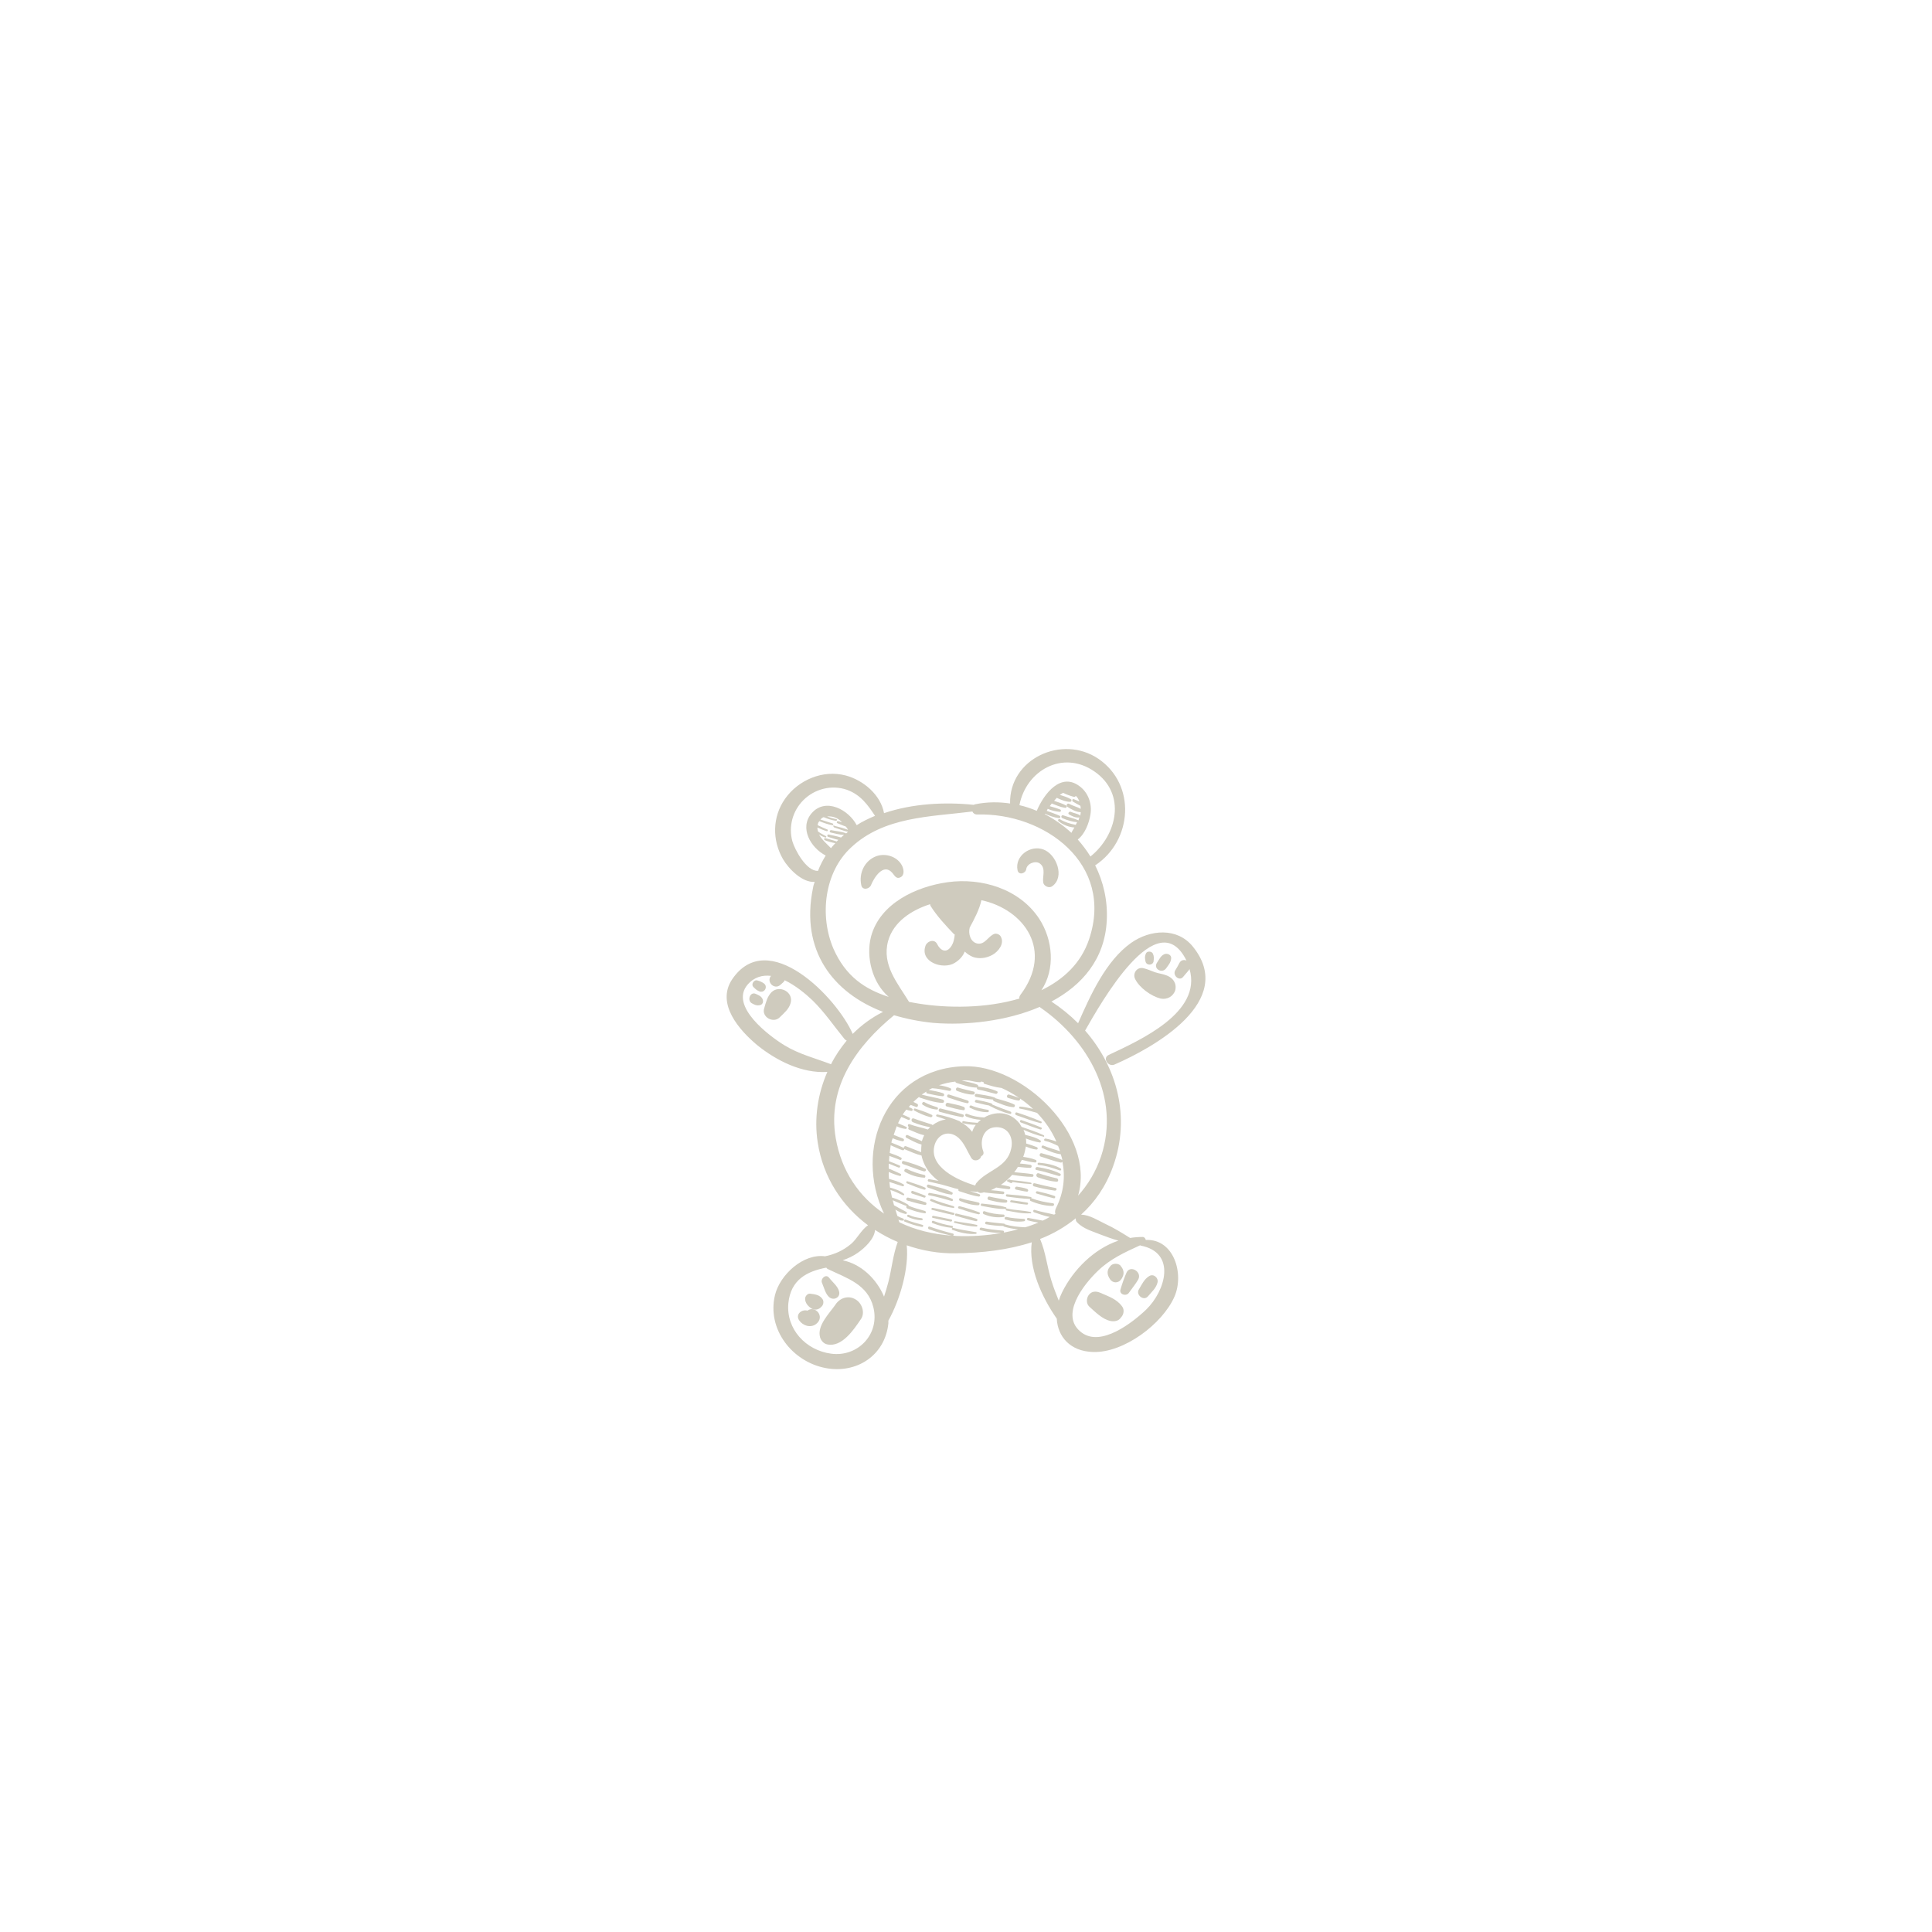 <?xml version="1.0" encoding="UTF-8" standalone="no" ?>
<!DOCTYPE svg PUBLIC "-//W3C//DTD SVG 1.1//EN" "http://www.w3.org/Graphics/SVG/1.1/DTD/svg11.dtd">
<svg xmlns="http://www.w3.org/2000/svg" xmlns:xlink="http://www.w3.org/1999/xlink" version="1.1" width="800" height="800" viewBox="0 0 800 800" xml:space="preserve">
<desc>Created with Fabric.js 3.6.6</desc>
<defs>
</defs>
<g transform="matrix(0.32 0 0 0.32 399.72 438.16)"  >
<g style=""   >
		<g transform="matrix(1.41 0 0 1.41 -243.15 -69.47)"  >
<path style="stroke: none; stroke-width: 1; stroke-dasharray: none; stroke-linecap: butt; stroke-dashoffset: 0; stroke-linejoin: miter; stroke-miterlimit: 4; fill: rgb(207,203,190); fill-rule: nonzero; opacity: 1;"  transform=" translate(-111.53, -235.08)" d="M 106.161 223.78 c -3.978 3.978 -5.202 9.486 -6.732 14.688 c -2.754 8.262 8.568 14.382 14.382 8.262 c 3.978 -3.978 8.262 -7.344 9.792 -12.852 C 126.663 223.78 113.505 216.742 106.161 223.78 z" stroke-linecap="round" />
</g>
		<g transform="matrix(1.41 0 0 1.41 -270.6 -76.04)"  >
<path style="stroke: none; stroke-width: 1; stroke-dasharray: none; stroke-linecap: butt; stroke-dashoffset: 0; stroke-linejoin: miter; stroke-miterlimit: 4; fill: rgb(207,203,190); fill-rule: nonzero; opacity: 1;"  transform=" translate(-92.03, -230.43)" d="M 97.899 230.206 c -1.224 -2.754 -3.672 -3.672 -6.426 -4.896 c -4.896 -2.142 -7.956 5.814 -3.672 8.568 c 2.754 1.53 4.59 2.448 7.65 1.836 C 98.205 235.102 98.817 232.348 97.899 230.206 z" stroke-linecap="round" />
</g>
		<g transform="matrix(1.41 0 0 1.41 -266.83 -93.33)"  >
<path style="stroke: none; stroke-width: 1; stroke-dasharray: none; stroke-linecap: butt; stroke-dashoffset: 0; stroke-linejoin: miter; stroke-miterlimit: 4; fill: rgb(207,203,190); fill-rule: nonzero; opacity: 1;"  transform=" translate(-94.71, -218.13)" d="M 98.817 215.518 c -1.836 -1.224 -3.366 -1.836 -5.508 -2.448 c -3.366 -1.224 -6.426 3.672 -3.672 6.12 c 1.53 1.53 2.754 2.754 4.896 3.672 C 99.429 225.31 103.407 218.578 98.817 215.518 z" stroke-linecap="round" />
</g>
		<g transform="matrix(1.41 0 0 1.41 245.4 -96.72)"  >
<path style="stroke: none; stroke-width: 1; stroke-dasharray: none; stroke-linecap: butt; stroke-dashoffset: 0; stroke-linejoin: miter; stroke-miterlimit: 4; fill: rgb(207,203,190); fill-rule: nonzero; opacity: 1;"  transform=" translate(-459.03, -215.69)" d="M 469.995 208.48 c -3.672 -1.53 -7.344 -1.836 -11.016 -3.06 c -3.366 -1.224 -6.732 -2.754 -10.404 -3.672 c -6.119 -1.53 -10.403 4.896 -7.649 10.098 c 3.978 7.956 14.688 15.606 23.256 17.748 c 5.813 1.224 11.628 -1.836 13.464 -7.65 C 479.175 215.518 475.503 210.622 469.995 208.48 z" stroke-linecap="round" />
</g>
		<g transform="matrix(1.41 0 0 1.41 256.56 -124.07)"  >
<path style="stroke: none; stroke-width: 1; stroke-dasharray: none; stroke-linecap: butt; stroke-dashoffset: 0; stroke-linejoin: miter; stroke-miterlimit: 4; fill: rgb(207,203,190); fill-rule: nonzero; opacity: 1;"  transform=" translate(-467.01, -196.25)" d="M 467.547 188.896 c -3.366 1.53 -4.59 4.896 -6.732 7.956 c -3.366 5.508 4.896 10.098 8.568 4.896 c 2.142 -3.06 4.284 -5.202 4.59 -9.18 C 474.279 189.202 469.995 187.672 467.547 188.896 z" stroke-linecap="round" />
</g>
		<g transform="matrix(1.41 0 0 1.41 238.19 -129.47)"  >
<path style="stroke: none; stroke-width: 1; stroke-dasharray: none; stroke-linecap: butt; stroke-dashoffset: 0; stroke-linejoin: miter; stroke-miterlimit: 4; fill: rgb(207,203,190); fill-rule: nonzero; opacity: 1;"  transform=" translate(-453.95, -192.41)" d="M 457.143 188.284 c -1.224 -2.448 -5.508 -2.448 -6.426 0 c -1.225 2.754 -0.918 4.284 -0.307 7.344 c 0.918 3.672 6.427 3.672 7.345 0 C 458.061 192.568 458.367 191.038 457.143 188.284 z" stroke-linecap="round" />
</g>
		<g transform="matrix(1.41 0 0 1.41 -160.57 340.16)"  >
<path style="stroke: none; stroke-width: 1; stroke-dasharray: none; stroke-linecap: butt; stroke-dashoffset: 0; stroke-linejoin: miter; stroke-miterlimit: 4; fill: rgb(207,203,190); fill-rule: nonzero; opacity: 1;"  transform=" translate(-170.25, -526.43)" d="M 183.273 506.523 c -6.732 -3.978 -14.382 -1.224 -18.36 4.896 c -5.508 7.956 -17.136 19.278 -14.076 29.988 c 0.918 3.06 3.366 5.813 6.426 6.426 c 13.464 3.06 24.48 -13.464 30.906 -22.95 C 192.453 519.07 189.393 509.89 183.273 506.523 z" stroke-linecap="round" />
</g>
		<g transform="matrix(1.41 0 0 1.41 -195.48 315.06)"  >
<path style="stroke: none; stroke-width: 1; stroke-dasharray: none; stroke-linecap: butt; stroke-dashoffset: 0; stroke-linejoin: miter; stroke-miterlimit: 4; fill: rgb(207,203,190); fill-rule: nonzero; opacity: 1;"  transform=" translate(-145.46, -508.62)" d="M 152.979 506.218 c -2.754 -3.978 -6.732 -4.284 -11.322 -4.896 c -2.448 -0.307 -4.59 2.447 -4.59 4.59 c 0 3.978 2.754 7.038 6.12 9.18 c 2.754 1.53 6.12 0.918 8.262 -1.224 c 0.306 -0.307 0.306 -0.307 0.612 -0.612 C 153.897 511.726 154.509 508.359 152.979 506.218 z" stroke-linecap="round" />
</g>
		<g transform="matrix(1.41 0 0 1.41 -174.47 296.71)"  >
<path style="stroke: none; stroke-width: 1; stroke-dasharray: none; stroke-linecap: butt; stroke-dashoffset: 0; stroke-linejoin: miter; stroke-miterlimit: 4; fill: rgb(207,203,190); fill-rule: nonzero; opacity: 1;"  transform=" translate(-160.4, -495.56)" d="M 168.279 499.18 c -1.224 -4.896 -6.12 -8.568 -9.18 -12.546 s -8.262 1.224 -6.426 4.896 c 1.836 4.283 3.06 9.792 6.426 12.852 C 163.383 508.054 169.809 504.688 168.279 499.18 z" stroke-linecap="round" />
</g>
		<g transform="matrix(1.41 0 0 1.41 -202.44 335.77)"  >
<path style="stroke: none; stroke-width: 1; stroke-dasharray: none; stroke-linecap: butt; stroke-dashoffset: 0; stroke-linejoin: miter; stroke-miterlimit: 4; fill: rgb(207,203,190); fill-rule: nonzero; opacity: 1;"  transform=" translate(-140.5, -523.35)" d="M 139.209 516.928 c -5.202 -1.53 -11.322 3.366 -7.65 8.874 c 3.366 4.896 10.404 7.344 15.606 3.366 C 155.733 522.436 146.247 511.726 139.209 516.928 z" stroke-linecap="round" />
</g>
		<g transform="matrix(1.41 0 0 1.41 181.07 321.28)"  >
<path style="stroke: none; stroke-width: 1; stroke-dasharray: none; stroke-linecap: butt; stroke-dashoffset: 0; stroke-linejoin: miter; stroke-miterlimit: 4; fill: rgb(207,203,190); fill-rule: nonzero; opacity: 1;"  transform=" translate(-413.28, -513.03)" d="M 428.685 512.95 c -4.896 -6.732 -12.546 -9.181 -20.196 -12.546 c -3.672 -1.53 -7.649 -1.53 -10.403 2.142 c -2.143 3.06 -2.448 7.956 0.611 10.71 c 5.509 4.896 11.935 11.628 19.584 13.158 c 3.672 0.611 7.345 0 9.486 -3.366 C 430.215 520.6 431.133 516.01 428.685 512.95 z" stroke-linecap="round" />
</g>
		<g transform="matrix(1.41 0 0 1.41 212.67 289.57)"  >
<path style="stroke: none; stroke-width: 1; stroke-dasharray: none; stroke-linecap: butt; stroke-dashoffset: 0; stroke-linejoin: miter; stroke-miterlimit: 4; fill: rgb(207,203,190); fill-rule: nonzero; opacity: 1;"  transform=" translate(-435.79, -490.47)" d="M 432.969 481.738 c -2.143 4.896 -3.979 10.098 -5.508 15.3 c -1.836 4.896 5.201 7.038 7.649 3.366 c 2.754 -3.979 6.12 -7.956 8.568 -12.24 C 447.351 481.126 436.335 474.7 432.969 481.738 z" stroke-linecap="round" />
</g>
		<g transform="matrix(1.41 0 0 1.41 194.45 278.07)"  >
<path style="stroke: none; stroke-width: 1; stroke-dasharray: none; stroke-linecap: butt; stroke-dashoffset: 0; stroke-linejoin: miter; stroke-miterlimit: 4; fill: rgb(207,203,190); fill-rule: nonzero; opacity: 1;"  transform=" translate(-422.83, -482.31)" d="M 428.073 476.536 c -0.306 -0.307 -0.611 -0.612 -0.611 -0.918 c -2.143 -2.448 -7.038 -2.448 -9.181 0 c -0.306 0.306 -0.611 0.611 -0.611 0.918 c -2.448 2.447 -2.754 6.12 -1.225 9.18 c 0.307 0.918 0.918 1.53 1.225 2.142 c 2.447 3.979 7.956 3.979 10.403 0 c 0.612 -0.611 0.918 -1.529 1.225 -2.142 C 430.827 482.656 430.215 479.29 428.073 476.536 z" stroke-linecap="round" />
</g>
		<g transform="matrix(1.41 0 0 1.41 236.24 295.75)"  >
<path style="stroke: none; stroke-width: 1; stroke-dasharray: none; stroke-linecap: butt; stroke-dashoffset: 0; stroke-linejoin: miter; stroke-miterlimit: 4; fill: rgb(207,203,190); fill-rule: nonzero; opacity: 1;"  transform=" translate(-452.56, -494.87)" d="M 453.777 485.104 c -4.59 2.754 -6.731 7.65 -9.485 12.24 c -3.061 4.896 4.283 11.016 8.262 6.426 c 3.366 -3.978 7.649 -7.649 8.874 -12.852 C 462.345 486.634 457.755 482.656 453.777 485.104 z" stroke-linecap="round" />
</g>
		<g transform="matrix(1.41 0 0 1.41 -107.67 -241.08)"  >
<path style="stroke: none; stroke-width: 1; stroke-dasharray: none; stroke-linecap: butt; stroke-dashoffset: 0; stroke-linejoin: miter; stroke-miterlimit: 4; fill: rgb(207,203,190); fill-rule: nonzero; opacity: 1;"  transform=" translate(-207.89, -112.99)" d="M 226.113 107.194 c -4.284 -8.262 -14.994 -11.628 -23.562 -8.568 c -10.71 3.978 -16.218 15.606 -13.77 26.622 c 0.918 4.896 7.344 3.672 8.874 0 c 2.754 -6.732 11.322 -20.808 19.584 -11.322 c 2.142 2.448 3.672 6.12 7.65 3.978 S 227.643 110.254 226.113 107.194 z" stroke-linecap="round" />
</g>
		<g transform="matrix(1.41 0 0 1.41 93.89 -246.39)"  >
<path style="stroke: none; stroke-width: 1; stroke-dasharray: none; stroke-linecap: butt; stroke-dashoffset: 0; stroke-linejoin: miter; stroke-miterlimit: 4; fill: rgb(207,203,190); fill-rule: nonzero; opacity: 1;"  transform=" translate(-351.26, -109.21)" d="M 356.469 92.506 c -11.935 -4.59 -26.622 5.814 -23.868 18.972 c 0.918 4.896 7.344 3.06 7.956 -0.918 c 0.612 -5.202 8.568 -8.262 12.546 -5.202 c 5.814 4.284 2.142 11.934 3.06 17.442 c 0.612 3.366 5.509 5.508 8.263 3.366 C 376.359 117.598 368.097 96.79 356.469 92.506 z" stroke-linecap="round" />
</g>
		<g transform="matrix(1.41 0 0 1.41 11.2 125.16)"  >
<path style="stroke: none; stroke-width: 1; stroke-dasharray: none; stroke-linecap: butt; stroke-dashoffset: 0; stroke-linejoin: miter; stroke-miterlimit: 4; fill: rgb(207,203,190); fill-rule: nonzero; opacity: 1;"  transform=" translate(-292.31, -373.45)" d="M 356.163 355.359 c -6.426 -3.06 -13.464 -5.201 -20.195 -7.649 c -0.612 -0.918 -1.225 -2.143 -1.836 -3.061 c -9.181 -11.628 -22.645 -11.321 -32.437 -5.508 c -5.508 -0.306 -10.71 -1.224 -15.912 -3.366 c -1.53 -0.611 -2.142 1.836 -0.611 2.448 c 4.284 1.836 8.874 2.754 13.464 3.061 c -1.225 0.918 -2.143 1.836 -3.061 2.754 c -4.283 -0.307 -8.567 -0.612 -12.852 -1.53 c -1.224 -0.306 -1.53 1.53 -0.612 1.836 c 3.978 0.918 7.956 1.53 11.934 1.53 c -1.53 1.836 -2.754 4.284 -3.366 6.426 c -3.06 -3.978 -6.732 -7.038 -11.016 -9.18 c 0 -0.307 -0.306 -0.612 -0.612 -0.612 c -6.426 -2.754 -13.464 -4.896 -20.196 -6.12 c -1.224 -0.306 -1.836 1.53 -0.612 1.836 c 2.754 0.918 5.508 1.836 8.262 2.754 c -4.59 0.612 -8.568 2.448 -12.24 5.202 c -0.306 -0.306 -0.306 -0.612 -0.612 -0.612 c -5.508 -1.836 -11.016 -3.365 -16.524 -5.508 c -2.142 -0.918 -3.06 2.448 -0.918 3.366 c 5.202 2.142 10.404 3.672 15.912 4.59 c -0.612 0.612 -1.53 1.53 -2.142 2.143 c -5.508 -1.836 -11.322 -2.754 -16.83 -4.896 c -1.53 -0.612 -2.142 1.836 -0.612 2.448 l 0 0 c -0.612 0.612 -0.918 1.836 0 2.448 c 4.59 1.836 9.18 4.283 14.076 5.201 c -0.918 1.836 -1.53 3.673 -2.142 5.509 c -3.978 -2.143 -8.874 -3.366 -12.852 -5.509 c -1.53 -0.918 -3.06 1.53 -1.224 2.448 c 4.284 2.143 8.874 4.896 13.77 6.12 c -0.306 2.448 -0.306 4.59 -0.306 7.038 c -4.59 -1.836 -9.486 -3.672 -14.076 -5.508 c -1.53 -0.612 -2.754 2.142 -1.224 2.754 c 5.202 2.142 10.404 4.59 15.606 5.813 c 1.224 5.814 3.978 11.629 7.956 16.219 c 2.448 2.754 4.896 5.201 7.65 7.038 c -3.06 -0.612 -5.814 -0.918 -8.568 -1.53 c -1.224 -0.307 -1.836 1.836 -0.612 2.142 c 3.978 0.918 7.956 1.836 11.934 2.754 c 2.448 0.612 5.202 1.53 7.65 2.143 c 2.754 0.918 5.202 1.529 7.956 2.142 c -0.306 0.612 -0.306 1.53 0.612 1.836 c 5.814 1.836 11.628 3.979 17.748 4.896 c 1.53 0.306 2.143 -1.836 0.612 -2.143 c -2.754 -1.224 -5.813 -1.836 -8.567 -2.754 c 1.836 0.307 3.978 0.307 5.813 0.612 c 0.612 0 0.918 0 1.224 -0.306 c 0.918 0.918 2.143 1.529 3.673 1.224 c 0.611 0 1.529 -0.306 2.447 -0.612 c 0.307 0.307 0.307 0.307 0.612 0.307 c 5.508 0.611 11.016 1.224 16.524 1.529 c 1.529 0 1.836 -2.142 0.306 -2.447 c -3.672 -0.612 -7.344 -0.918 -11.322 -1.225 c 1.53 -0.611 3.366 -1.529 4.896 -2.448 c 3.978 0.612 7.649 1.225 11.628 1.53 c 1.53 0 1.836 -2.142 0.306 -2.448 c -2.448 -0.611 -4.896 -1.224 -7.649 -1.529 c 3.672 -2.448 7.344 -5.814 10.403 -9.181 c 6.12 0.918 12.24 1.836 18.36 1.836 c 1.224 0 1.836 -2.142 0.306 -2.447 c -5.508 -0.918 -11.322 -1.225 -16.83 -1.836 c 1.225 -1.53 2.448 -3.061 3.366 -4.896 c 3.672 0.306 7.65 0.918 11.322 0.918 c 1.53 0 1.836 -2.448 0.306 -2.754 c -3.366 -0.612 -6.426 -0.918 -9.792 -1.224 c 0.612 -1.225 1.225 -2.143 1.836 -3.366 c 3.979 0.918 7.956 2.142 12.24 2.448 c 1.53 0 1.53 -2.143 0.306 -2.448 c -3.672 -1.53 -7.649 -2.143 -11.321 -2.754 c 1.224 -3.061 1.836 -6.12 2.447 -9.486 c 3.061 1.225 6.12 2.448 9.486 2.754 c 1.53 0.307 1.836 -1.529 0.612 -2.142 c -3.061 -1.224 -6.427 -2.448 -9.792 -3.366 c 0 -1.53 0 -3.06 -0.307 -4.59 c 4.284 1.53 8.568 3.06 12.853 3.672 c 0.918 0 1.224 -1.224 0.611 -1.836 c -3.978 -2.754 -9.18 -3.978 -14.075 -5.202 c -0.307 -1.53 -0.918 -3.06 -1.53 -4.59 c 5.813 2.448 11.628 4.896 17.748 6.12 C 356.469 357.502 357.387 355.972 356.163 355.359 z M 326.481 367.6 c -3.672 17.748 -22.032 19.584 -31.824 31.519 c -0.611 0.611 -0.918 1.529 -1.224 2.447 c -15.606 -4.59 -43.758 -17.136 -37.026 -37.943 c 3.672 -10.404 14.076 -12.853 22.032 -5.508 c 5.202 4.896 7.65 11.934 11.322 18.054 c 2.448 3.978 8.262 2.448 9.18 -1.53 c 1.53 -0.612 2.754 -2.142 1.836 -4.59 c -3.672 -9.792 0.307 -22.032 12.24 -22.032 C 324.339 348.016 328.624 358.42 326.481 367.6 z" stroke-linecap="round" />
</g>
		<g transform="matrix(1.41 0 0 1.41 -66.87 213.58)"  >
<path style="stroke: none; stroke-width: 1; stroke-dasharray: none; stroke-linecap: butt; stroke-dashoffset: 0; stroke-linejoin: miter; stroke-miterlimit: 4; fill: rgb(207,203,190); fill-rule: nonzero; opacity: 1;"  transform=" translate(-236.94, -436.45)" d="M 245.085 437.979 c -5.202 -1.529 -10.404 -2.754 -15.606 -4.896 c -1.224 -0.307 -1.836 1.53 -0.918 1.836 c 5.202 2.142 10.404 3.978 15.912 4.896 C 245.697 440.122 246.309 438.286 245.085 437.979 z" stroke-linecap="round" />
</g>
		<g transform="matrix(1.41 0 0 1.41 -65.27 206.17)"  >
<path style="stroke: none; stroke-width: 1; stroke-dasharray: none; stroke-linecap: butt; stroke-dashoffset: 0; stroke-linejoin: miter; stroke-miterlimit: 4; fill: rgb(207,203,190); fill-rule: nonzero; opacity: 1;"  transform=" translate(-238.08, -431.19)" d="M 244.167 431.859 c -4.284 -0.611 -7.956 -1.224 -11.628 -3.06 c -1.224 -0.612 -2.448 1.224 -0.918 1.836 c 3.978 1.836 8.262 3.061 12.852 3.061 C 245.697 433.695 245.391 431.859 244.167 431.859 z" stroke-linecap="round" />
</g>
		<g transform="matrix(1.41 0 0 1.41 -63.73 195.69)"  >
<path style="stroke: none; stroke-width: 1; stroke-dasharray: none; stroke-linecap: butt; stroke-dashoffset: 0; stroke-linejoin: miter; stroke-miterlimit: 4; fill: rgb(207,203,190); fill-rule: nonzero; opacity: 1;"  transform=" translate(-239.18, -423.72)" d="M 247.227 425.128 c -5.202 -1.53 -10.404 -2.754 -15.3 -4.896 c -1.836 -0.611 -2.448 2.143 -0.612 2.754 c 5.202 1.837 10.404 3.673 15.912 4.284 C 248.451 427.576 248.451 425.434 247.227 425.128 z" stroke-linecap="round" />
</g>
		<g transform="matrix(1.41 0 0 1.41 -63.32 185.19)"  >
<path style="stroke: none; stroke-width: 1; stroke-dasharray: none; stroke-linecap: butt; stroke-dashoffset: 0; stroke-linejoin: miter; stroke-miterlimit: 4; fill: rgb(207,203,190); fill-rule: nonzero; opacity: 1;"  transform=" translate(-239.47, -416.26)" d="M 247.839 417.172 c -5.202 -1.836 -10.71 -3.061 -15.912 -4.284 c -1.836 -0.306 -2.448 2.143 -0.612 2.754 c 5.202 1.53 10.71 3.061 15.912 3.979 C 248.757 419.926 249.369 417.784 247.839 417.172 z" stroke-linecap="round" />
</g>
		<g transform="matrix(1.41 0 0 1.41 -60.69 176.11)"  >
<path style="stroke: none; stroke-width: 1; stroke-dasharray: none; stroke-linecap: butt; stroke-dashoffset: 0; stroke-linejoin: miter; stroke-miterlimit: 4; fill: rgb(207,203,190); fill-rule: nonzero; opacity: 1;"  transform=" translate(-241.34, -409.8)" d="M 247.533 411.052 c -3.672 -1.53 -7.344 -2.754 -11.322 -4.284 c -1.53 -0.611 -2.142 1.836 -0.612 2.448 c 3.672 1.224 7.344 2.448 11.016 3.672 C 247.839 413.193 248.451 411.357 247.533 411.052 z" stroke-linecap="round" />
</g>
		<g transform="matrix(1.41 0 0 1.41 -63.87 164.75)"  >
<path style="stroke: none; stroke-width: 1; stroke-dasharray: none; stroke-linecap: butt; stroke-dashoffset: 0; stroke-linejoin: miter; stroke-miterlimit: 4; fill: rgb(207,203,190); fill-rule: nonzero; opacity: 1;"  transform=" translate(-239.07, -401.72)" d="M 247.533 403.708 c -5.202 -2.448 -10.71 -3.979 -16.218 -5.814 c -1.224 -0.306 -1.53 1.225 -0.612 1.836 c 5.202 2.143 10.404 4.284 15.912 5.814 C 247.839 405.85 248.451 404.32 247.533 403.708 z" stroke-linecap="round" />
</g>
		<g transform="matrix(1.41 0 0 1.41 -65.34 148.94)"  >
<path style="stroke: none; stroke-width: 1; stroke-dasharray: none; stroke-linecap: butt; stroke-dashoffset: 0; stroke-linejoin: miter; stroke-miterlimit: 4; fill: rgb(207,203,190); fill-rule: nonzero; opacity: 1;"  transform=" translate(-238.02, -390.47)" d="M 246.921 392.08 c -5.508 -1.225 -11.016 -3.061 -16.218 -5.508 c -1.836 -0.918 -3.366 1.836 -1.53 2.754 c 5.508 3.06 11.322 4.896 17.442 5.201 C 247.839 394.834 248.145 392.386 246.921 392.08 z" stroke-linecap="round" />
</g>
		<g transform="matrix(1.41 0 0 1.41 -66.45 139.78)"  >
<path style="stroke: none; stroke-width: 1; stroke-dasharray: none; stroke-linecap: butt; stroke-dashoffset: 0; stroke-linejoin: miter; stroke-miterlimit: 4; fill: rgb(207,203,190); fill-rule: nonzero; opacity: 1;"  transform=" translate(-237.23, -383.94)" d="M 247.533 386.266 c -6.12 -3.06 -12.852 -5.202 -19.584 -7.038 c -1.836 -0.611 -2.448 2.143 -0.918 2.754 c 6.426 2.143 12.852 4.896 19.278 6.732 C 248.145 389.02 249.063 386.878 247.533 386.266 z" stroke-linecap="round" />
</g>
		<g transform="matrix(1.41 0 0 1.41 -54.69 70.77)"  >
<path style="stroke: none; stroke-width: 1; stroke-dasharray: none; stroke-linecap: butt; stroke-dashoffset: 0; stroke-linejoin: miter; stroke-miterlimit: 4; fill: rgb(207,203,190); fill-rule: nonzero; opacity: 1;"  transform=" translate(-245.61, -334.86)" d="M 253.653 336.693 c -4.896 -2.447 -10.098 -3.978 -15.3 -5.813 c -1.224 -0.306 -1.836 1.224 -0.918 1.836 c 4.59 2.448 9.792 4.896 14.994 6.12 C 253.959 339.142 254.877 337.306 253.653 336.693 z" stroke-linecap="round" />
</g>
		<g transform="matrix(1.41 0 0 1.41 -45.64 61.61)"  >
<path style="stroke: none; stroke-width: 1; stroke-dasharray: none; stroke-linecap: butt; stroke-dashoffset: 0; stroke-linejoin: miter; stroke-miterlimit: 4; fill: rgb(207,203,190); fill-rule: nonzero; opacity: 1;"  transform=" translate(-252.04, -328.35)" d="M 258.549 329.656 c -3.978 -1.225 -7.956 -2.448 -11.628 -4.591 c -1.53 -0.918 -3.06 1.53 -1.53 2.448 c 3.978 2.448 8.262 3.979 12.852 4.284 C 259.467 332.104 259.773 330.268 258.549 329.656 z" stroke-linecap="round" />
</g>
		<g transform="matrix(1.41 0 0 1.41 -18.22 70.71)"  >
<path style="stroke: none; stroke-width: 1; stroke-dasharray: none; stroke-linecap: butt; stroke-dashoffset: 0; stroke-linejoin: miter; stroke-miterlimit: 4; fill: rgb(207,203,190); fill-rule: nonzero; opacity: 1;"  transform=" translate(-271.54, -334.82)" d="M 282.417 336.388 c -6.732 -2.142 -13.77 -3.672 -20.502 -5.508 c -1.836 -0.612 -2.754 2.448 -0.918 3.06 c 6.732 1.836 13.77 3.672 20.808 4.896 C 283.029 338.836 283.641 336.693 282.417 336.388 z" stroke-linecap="round" />
</g>
		<g transform="matrix(1.41 0 0 1.41 -13.08 62.56)"  >
<path style="stroke: none; stroke-width: 1; stroke-dasharray: none; stroke-linecap: butt; stroke-dashoffset: 0; stroke-linejoin: miter; stroke-miterlimit: 4; fill: rgb(207,203,190); fill-rule: nonzero; opacity: 1;"  transform=" translate(-275.21, -329.02)" d="M 283.029 329.35 c -4.59 -1.836 -9.486 -2.448 -14.382 -3.672 c -2.142 -0.612 -3.366 3.061 -0.918 3.366 c 4.896 1.224 9.792 2.754 14.994 3.366 C 284.253 332.716 284.559 329.962 283.029 329.35 z" stroke-linecap="round" />
</g>
		<g transform="matrix(1.41 0 0 1.41 -9.59 52.66)"  >
<path style="stroke: none; stroke-width: 1; stroke-dasharray: none; stroke-linecap: butt; stroke-dashoffset: 0; stroke-linejoin: miter; stroke-miterlimit: 4; fill: rgb(207,203,190); fill-rule: nonzero; opacity: 1;"  transform=" translate(-277.68, -321.98)" d="M 286.701 323.536 c -5.813 -1.836 -11.627 -3.672 -17.136 -5.509 c -1.836 -0.611 -2.448 2.143 -0.918 2.755 c 5.814 1.836 11.322 3.978 17.442 5.201 C 287.619 326.29 288.231 324.147 286.701 323.536 z" stroke-linecap="round" />
</g>
		<g transform="matrix(1.41 0 0 1.41 0.06 42.53)"  >
<path style="stroke: none; stroke-width: 1; stroke-dasharray: none; stroke-linecap: butt; stroke-dashoffset: 0; stroke-linejoin: miter; stroke-miterlimit: 4; fill: rgb(207,203,190); fill-rule: nonzero; opacity: 1;"  transform=" translate(-284.55, -314.77)" d="M 292.209 315.273 c -4.896 -1.224 -9.486 -2.142 -14.382 -3.672 c -1.836 -0.611 -2.754 2.448 -0.918 3.061 c 4.896 1.836 9.792 3.365 14.688 3.365 C 293.433 318.027 293.739 315.58 292.209 315.273 z" stroke-linecap="round" />
</g>
		<g transform="matrix(1.41 0 0 1.41 -29.68 215.04)"  >
<path style="stroke: none; stroke-width: 1; stroke-dasharray: none; stroke-linecap: butt; stroke-dashoffset: 0; stroke-linejoin: miter; stroke-miterlimit: 4; fill: rgb(207,203,190); fill-rule: nonzero; opacity: 1;"  transform=" translate(-263.39, -437.49)" d="M 272.319 438.897 c -5.814 -0.918 -11.628 -2.447 -17.136 -4.59 c -1.53 -0.612 -2.142 1.836 -0.612 2.143 c 5.508 2.142 11.322 3.672 17.442 4.283 C 273.237 441.04 273.543 439.204 272.319 438.897 z" stroke-linecap="round" />
</g>
		<g transform="matrix(1.41 0 0 1.41 -30.03 207.75)"  >
<path style="stroke: none; stroke-width: 1; stroke-dasharray: none; stroke-linecap: butt; stroke-dashoffset: 0; stroke-linejoin: miter; stroke-miterlimit: 4; fill: rgb(207,203,190); fill-rule: nonzero; opacity: 1;"  transform=" translate(-263.14, -432.3)" d="M 271.707 433.084 c -5.508 -1.225 -11.016 -2.448 -16.524 -3.366 c -1.224 -0.306 -1.836 1.53 -0.612 1.836 c 5.508 1.224 11.016 2.448 16.524 3.366 C 272.319 434.92 272.931 433.39 271.707 433.084 z" stroke-linecap="round" />
</g>
		<g transform="matrix(1.41 0 0 1.41 -28.95 198.29)"  >
<path style="stroke: none; stroke-width: 1; stroke-dasharray: none; stroke-linecap: butt; stroke-dashoffset: 0; stroke-linejoin: miter; stroke-miterlimit: 4; fill: rgb(207,203,190); fill-rule: nonzero; opacity: 1;"  transform=" translate(-263.9, -425.57)" d="M 273.849 426.964 c -6.426 -1.836 -12.852 -3.366 -19.278 -4.59 c -1.224 -0.307 -1.836 1.53 -0.612 1.836 c 6.426 1.53 12.852 3.366 19.278 4.59 C 274.461 428.8 275.073 427.27 273.849 426.964 z" stroke-linecap="round" />
</g>
		<g transform="matrix(1.41 0 0 1.41 -30 187.99)"  >
<path style="stroke: none; stroke-width: 1; stroke-dasharray: none; stroke-linecap: butt; stroke-dashoffset: 0; stroke-linejoin: miter; stroke-miterlimit: 4; fill: rgb(207,203,190); fill-rule: nonzero; opacity: 1;"  transform=" translate(-263.16, -418.25)" d="M 273.849 420.844 c -7.038 -2.142 -13.77 -3.978 -20.502 -6.732 c -0.918 -0.306 -1.836 1.53 -0.918 1.837 c 6.732 3.06 13.77 5.508 21.114 6.426 C 274.461 422.68 274.461 421.149 273.849 420.844 z" stroke-linecap="round" />
</g>
		<g transform="matrix(1.41 0 0 1.41 -32.06 179.67)"  >
<path style="stroke: none; stroke-width: 1; stroke-dasharray: none; stroke-linecap: butt; stroke-dashoffset: 0; stroke-linejoin: miter; stroke-miterlimit: 4; fill: rgb(207,203,190); fill-rule: nonzero; opacity: 1;"  transform=" translate(-261.69, -412.32)" d="M 272.625 414.111 c -6.426 -3.06 -13.77 -4.283 -20.808 -5.508 c -1.53 -0.306 -2.142 2.143 -0.612 2.143 c 7.038 1.224 13.77 3.365 20.502 5.202 C 272.931 416.56 273.543 414.724 272.625 414.111 z" stroke-linecap="round" />
</g>
		<g transform="matrix(1.41 0 0 1.41 -33 170.08)"  >
<path style="stroke: none; stroke-width: 1; stroke-dasharray: none; stroke-linecap: butt; stroke-dashoffset: 0; stroke-linejoin: miter; stroke-miterlimit: 4; fill: rgb(207,203,190); fill-rule: nonzero; opacity: 1;"  transform=" translate(-261.03, -405.5)" d="M 272.319 407.992 c -6.426 -3.672 -14.688 -4.896 -21.42 -7.038 c -1.836 -0.612 -2.448 2.142 -0.612 2.754 c 7.038 2.142 14.382 5.813 21.726 6.426 C 272.931 409.828 273.237 408.298 272.319 407.992 z" stroke-linecap="round" />
</g>
		<g transform="matrix(1.41 0 0 1.41 -1.4 223.54)"  >
<path style="stroke: none; stroke-width: 1; stroke-dasharray: none; stroke-linecap: butt; stroke-dashoffset: 0; stroke-linejoin: miter; stroke-miterlimit: 4; fill: rgb(207,203,190); fill-rule: nonzero; opacity: 1;"  transform=" translate(-283.5, -443.53)" d="M 294.351 444.712 c -7.038 -1.224 -14.076 -2.142 -21.114 -3.979 c -1.224 -0.306 -1.53 1.53 -0.612 1.837 c 6.732 2.447 14.076 4.283 21.42 3.672 C 294.963 446.242 295.269 445.018 294.351 444.712 z" stroke-linecap="round" />
</g>
		<g transform="matrix(1.41 0 0 1.41 0.43 214.41)"  >
<path style="stroke: none; stroke-width: 1; stroke-dasharray: none; stroke-linecap: butt; stroke-dashoffset: 0; stroke-linejoin: miter; stroke-miterlimit: 4; fill: rgb(207,203,190); fill-rule: nonzero; opacity: 1;"  transform=" translate(-284.81, -437.04)" d="M 294.963 437.979 c -6.427 -1.529 -13.464 -2.142 -19.89 -3.365 c -0.918 -0.307 -1.53 1.529 -0.306 1.529 c 6.426 1.53 13.464 3.366 20.196 3.366 C 295.575 439.51 295.881 437.979 294.963 437.979 z" stroke-linecap="round" />
</g>
		<g transform="matrix(1.41 0 0 1.41 1.16 206.03)"  >
<path style="stroke: none; stroke-width: 1; stroke-dasharray: none; stroke-linecap: butt; stroke-dashoffset: 0; stroke-linejoin: miter; stroke-miterlimit: 4; fill: rgb(207,203,190); fill-rule: nonzero; opacity: 1;"  transform=" translate(-285.32, -431.08)" d="M 294.963 432.472 c -6.12 -2.142 -12.546 -3.366 -18.667 -4.896 c -1.224 -0.307 -1.836 1.529 -0.612 2.142 c 6.12 1.53 12.546 3.672 18.666 4.896 C 295.575 434.614 296.187 433.084 294.963 432.472 z" stroke-linecap="round" />
</g>
		<g transform="matrix(1.41 0 0 1.41 4.72 196.81)"  >
<path style="stroke: none; stroke-width: 1; stroke-dasharray: none; stroke-linecap: butt; stroke-dashoffset: 0; stroke-linejoin: miter; stroke-miterlimit: 4; fill: rgb(207,203,190); fill-rule: nonzero; opacity: 1;"  transform=" translate(-287.86, -424.52)" d="M 297.105 426.352 c -5.813 -2.142 -11.628 -3.978 -17.748 -5.508 c -1.53 -0.306 -2.142 1.836 -0.612 2.142 c 5.814 1.837 11.628 3.979 17.748 5.202 C 298.023 428.494 298.329 426.658 297.105 426.352 z" stroke-linecap="round" />
</g>
		<g transform="matrix(1.41 0 0 1.41 5.16 185.76)"  >
<path style="stroke: none; stroke-width: 1; stroke-dasharray: none; stroke-linecap: butt; stroke-dashoffset: 0; stroke-linejoin: miter; stroke-miterlimit: 4; fill: rgb(207,203,190); fill-rule: nonzero; opacity: 1;"  transform=" translate(-288.18, -416.66)" d="M 296.799 417.478 c -5.508 -1.529 -11.017 -2.142 -16.524 -3.978 c -1.53 -0.612 -2.142 1.836 -0.612 2.448 c 5.203 2.142 11.016 3.978 16.83 3.978 C 297.717 419.62 298.023 417.784 296.799 417.478 z" stroke-linecap="round" />
</g>
		<g transform="matrix(1.41 0 0 1.41 0.92 1.2)"  >
<path style="stroke: none; stroke-width: 1; stroke-dasharray: none; stroke-linecap: butt; stroke-dashoffset: 0; stroke-linejoin: miter; stroke-miterlimit: 4; fill: rgb(207,203,190); fill-rule: nonzero; opacity: 1;"  transform=" translate(-284.53, -284.53)" d="M 415.527 280.696 c -6.12 2.754 -0.611 11.322 5.202 8.875 c 35.802 -15.606 112.608 -58.141 71.91 -108.325 c -14.382 -17.748 -39.168 -15.606 -56.61 -3.366 c -23.256 16.524 -37.332 48.042 -48.653 73.746 c -7.345 -7.344 -15.606 -14.076 -24.48 -19.89 c 28.152 -14.994 48.96 -38.862 50.796 -74.358 c 0.918 -18.36 -3.06 -35.496 -10.71 -50.796 h 0.307 c 33.966 -22.644 37.638 -73.746 2.754 -97.614 c -33.354 -22.644 -82.009 0 -81.091 41.004 c -10.098 -1.53 -20.808 -1.53 -31.518 0.612 c -0.612 0 -1.224 0.306 -1.836 0.612 c -26.316 -2.754 -56.304 -1.224 -82.314 7.65 c -3.06 -16.83 -18.972 -30.294 -35.19 -34.578 c -20.808 -5.508 -43.452 3.979 -55.692 21.42 c -11.628 16.524 -11.934 37.944 -1.836 55.386 c 5.202 8.874 17.748 21.726 29.07 20.808 c -0.612 1.836 -1.224 3.366 -1.53 5.508 c -11.934 57.834 18.666 96.39 64.26 113.832 c -10.404 5.202 -19.584 11.934 -27.846 20.196 c -14.076 -32.742 -77.724 -99.144 -110.772 -49.878 c -14.688 22.338 6.732 46.512 23.256 60.282 c 17.442 14.076 41.004 26.01 64.26 24.48 c -8.874 20.196 -12.24 42.84 -8.874 64.566 c 4.896 32.13 22.338 58.445 46.206 76.193 c -6.12 3.979 -10.098 12.546 -15.606 17.137 c -7.344 6.119 -14.994 9.485 -23.868 11.321 c -19.89 -2.754 -41.31 16.83 -45.9 35.496 c -7.65 31.519 15.912 61.2 46.206 67.015 c 28.458 5.508 54.774 -11.322 57.834 -41.005 c 0 -0.918 0 -1.529 0 -2.447 c 11.016 -19.891 18.972 -48.349 16.83 -69.156 c 14.076 4.896 29.376 7.65 44.982 7.344 c 24.173 -0.306 48.042 -3.06 69.768 -10.098 c -3.061 22.95 8.874 49.878 22.95 70.074 c 0.918 16.523 12.239 29.987 33.354 30.6 c 28.152 0.918 63.648 -25.704 74.664 -50.796 c 9.18 -21.114 -0.612 -53.244 -26.316 -52.021 c -0.306 -1.224 -1.224 -2.754 -2.754 -2.754 c -3.978 0 -7.956 0.307 -11.628 0.918 c -7.344 -4.59 -14.688 -9.18 -22.644 -12.852 c -7.038 -3.366 -14.382 -8.262 -22.338 -8.568 c 12.546 -11.321 22.644 -25.704 29.376 -44.37 c 16.218 -44.981 3.672 -90.882 -25.704 -124.542 c 14.382 -25.092 66.401 -118.116 93.023 -64.26 c -2.142 -0.918 -4.896 -0.612 -6.426 2.142 c -1.224 2.448 -2.448 4.59 -3.978 7.038 c -2.448 4.59 3.978 10.098 7.344 5.814 l 5.202 -6.12 c 0.306 -0.306 0.611 -0.918 0.611 -1.224 C 501.513 241.834 443.985 267.232 415.527 280.696 z M 402.369 20.596 c 29.683 20.502 20.809 58.446 -3.672 78.03 c -3.366 -5.508 -7.344 -10.71 -11.628 -15.606 c 6.732 -5.202 10.404 -15.3 11.628 -22.95 c 1.53 -9.18 -1.529 -18.972 -8.874 -25.092 c -18.054 -14.994 -33.966 6.426 -40.392 21.726 c -5.202 -2.142 -10.404 -3.979 -15.912 -5.202 C 339.639 19.678 373.299 0.4 402.369 20.596 z M 372.993 63.436 c 4.284 1.836 8.874 3.366 13.465 3.672 c -0.307 0.918 -0.919 1.53 -1.225 2.448 c -5.202 -0.918 -10.098 -2.448 -14.688 -5.202 c -0.918 -0.612 -2.143 0.918 -1.225 1.836 c 4.284 3.366 9.486 5.508 14.688 5.814 c -0.918 1.53 -2.143 3.366 -2.754 4.896 c -7.345 -6.732 -15.606 -12.546 -24.48 -17.136 c 0 0 0 -0.306 0.306 -0.306 c 4.284 1.836 8.263 3.366 12.853 3.978 c 1.224 0 1.53 -1.836 0.612 -2.142 c -3.979 -1.836 -7.956 -3.06 -11.935 -4.59 c 0.307 -0.612 0.612 -1.224 0.918 -1.836 c 3.366 1.53 7.038 2.448 11.017 2.754 c 1.224 0 1.529 -1.836 0.306 -2.142 c -3.06 -1.224 -6.426 -2.142 -9.486 -3.06 c 0.612 -0.918 1.225 -1.53 1.836 -2.448 c 3.979 1.53 7.956 3.366 12.24 3.978 c 1.224 0.306 2.143 -1.53 0.918 -2.142 c -3.366 -1.836 -7.344 -3.06 -11.016 -4.284 c 0.918 -0.918 1.53 -1.836 2.448 -2.754 c 3.978 1.836 8.262 3.672 12.239 3.672 c 1.225 0 1.836 -1.836 0.612 -2.448 c -3.06 -1.836 -6.426 -2.754 -10.098 -3.978 c 0.918 -0.612 2.142 -1.224 3.06 -1.836 c 3.061 1.53 6.426 2.754 9.792 3.672 c 0.918 0.306 1.53 -0.306 1.836 -0.918 c 0.612 0.612 1.225 1.224 1.836 2.142 c 0.612 0.918 0.918 1.836 1.53 3.06 c -1.836 -0.612 -3.366 -1.53 -5.202 -2.142 c -1.224 -0.612 -1.836 1.53 -0.918 2.142 c 2.143 1.224 4.59 2.754 7.038 3.978 c 0 0.918 0.306 1.836 0.306 2.754 c -3.365 -1.836 -7.344 -2.754 -10.71 -4.59 c -1.836 -0.918 -3.06 1.53 -1.529 2.754 c 3.365 2.142 7.956 4.896 12.239 4.896 c 0 1.224 -0.306 2.142 -0.611 3.366 c 0 -0.306 -0.307 -0.306 -0.307 -0.612 c -2.447 -1.53 -5.508 -1.836 -8.262 -3.06 c -1.53 -0.612 -3.06 1.53 -1.53 2.448 c 2.754 1.53 5.814 3.06 8.874 2.754 c 0.307 0 0.307 0 0.612 -0.306 c -0.306 1.224 -0.612 2.142 -0.918 3.06 l -0.306 -0.306 c -4.284 -1.836 -8.874 -2.754 -13.158 -4.284 C 372.075 59.764 371.157 62.824 372.993 63.436 z M 148.695 111.784 c -10.71 0.612 -21.42 -19.584 -23.562 -27.234 c -3.672 -13.464 0.306 -27.846 10.098 -37.638 c 10.404 -10.404 26.01 -14.382 40.086 -9.486 c 12.546 4.59 18.972 13.77 25.704 23.868 c -5.814 2.448 -11.628 5.202 -16.83 8.568 c -7.344 -14.076 -28.458 -25.704 -41.31 -11.016 c -11.628 13.464 -0.918 31.824 12.852 38.862 C 152.979 102.298 150.531 106.888 148.695 111.784 z M 163.689 72.004 c 3.978 1.224 8.262 3.06 12.546 3.978 c -0.612 0.612 -1.224 0.918 -1.836 1.53 c 0 0 0 -0.306 -0.306 -0.306 c -3.978 -1.53 -8.874 -1.836 -13.158 -2.754 c -1.53 -0.306 -2.142 1.836 -0.612 2.142 c 3.978 0.918 8.262 2.142 12.24 2.142 c -0.918 0.918 -1.836 1.53 -2.754 2.448 c -3.672 -1.224 -7.65 -1.836 -11.322 -2.754 c -1.224 -0.306 -1.836 1.53 -0.612 2.142 c 3.06 0.918 6.426 2.142 9.486 2.754 c -0.612 0.612 -0.918 0.918 -1.53 1.53 c -3.366 -1.224 -7.038 -2.142 -10.404 -3.06 c -1.224 -0.306 -1.53 1.224 -0.612 1.836 c 3.06 1.224 6.426 2.142 9.792 2.754 c -1.224 1.53 -2.754 2.754 -3.978 4.59 c -3.672 -3.672 -8.568 -7.956 -11.016 -12.546 c 1.836 1.224 3.672 2.142 5.814 2.754 c 0.612 0.306 1.224 -0.918 0.612 -1.224 c -2.448 -1.224 -5.202 -2.754 -7.344 -4.284 c -0.306 -1.224 -0.612 -2.448 -0.612 -3.672 c 2.754 1.224 5.508 2.448 8.568 3.366 c 0.918 0.306 1.53 -1.224 0.612 -1.53 c -3.06 -1.224 -5.814 -2.448 -8.874 -3.978 c 0 -0.918 0.306 -1.53 0.612 -2.448 c 0.306 -0.612 0.612 -0.612 0.918 -1.224 c 3.978 1.53 7.956 3.06 11.934 3.672 c 0.918 0.306 1.224 -1.224 0.306 -1.53 c -3.672 -1.224 -7.65 -2.448 -11.322 -3.672 c 0.918 -0.918 1.836 -1.836 3.06 -2.142 c 3.672 1.53 7.344 2.754 11.322 3.366 c 0.918 0 1.224 -1.53 0.306 -1.53 c -3.06 -0.612 -5.814 -1.53 -8.568 -2.448 c 2.448 -0.306 4.896 0 7.344 0.918 c 2.448 0.918 4.59 2.448 6.426 4.284 c -1.224 -0.306 -2.448 -0.612 -3.672 -0.918 s -1.53 1.53 -0.612 1.836 c 2.448 0.918 4.896 2.142 7.65 3.06 c 0.918 0.918 1.53 1.836 2.142 3.06 c -3.978 -1.53 -8.568 -2.754 -12.546 -3.672 C 162.771 68.944 162.159 71.392 163.689 72.004 z M 162.771 183.082 c -12.852 -30.294 -8.262 -70.074 16.218 -92.718 c 30.294 -28.458 72.522 -28.152 111.384 -33.048 c 0.611 1.53 2.142 2.754 4.283 2.754 c 61.812 -1.836 126.072 45.288 102.816 114.444 c -7.344 22.032 -23.562 37.026 -43.758 46.818 c 12.852 -19.278 10.71 -46.206 -2.143 -65.79 c -18.054 -27.234 -52.632 -37.638 -83.844 -33.354 c -28.764 3.978 -62.118 19.278 -70.38 49.878 c -4.896 18.972 1.224 42.534 16.218 55.386 C 191.841 220.414 174.093 208.786 162.771 183.082 z M 274.155 196.24 c 4.59 -2.754 7.65 -6.426 9.18 -10.404 c 2.142 2.142 4.59 3.672 7.344 4.896 c 5.813 2.142 12.546 1.224 18.054 -1.836 s 11.322 -10.404 7.65 -16.83 c -0.918 -1.836 -3.672 -3.06 -5.814 -2.448 c -5.813 2.142 -8.567 10.098 -15.605 8.874 c -6.427 -1.224 -8.568 -9.18 -7.038 -14.688 c 4.284 -7.956 8.874 -16.524 10.71 -25.092 l 0 0 c 39.474 8.568 66.401 46.206 35.802 86.904 c -0.918 1.224 -1.224 2.448 -0.918 3.366 c -30.906 9.18 -66.096 8.874 -92.718 4.59 c -3.06 -0.612 -5.814 -0.918 -8.568 -1.53 c -10.404 -17.136 -25.092 -33.66 -19.278 -55.692 c 4.896 -17.748 21.42 -28.458 38.556 -33.966 c 0 0.612 0.306 1.224 0.612 1.836 c 5.814 9.18 13.77 17.748 21.114 25.398 c 0.306 0.306 0.612 0.306 0.918 0.612 c -0.306 3.978 -1.224 7.956 -3.366 11.016 c -4.59 6.732 -10.098 3.366 -12.852 -2.448 c -2.448 -4.59 -8.568 -2.754 -10.404 1.224 C 241.413 195.322 263.445 202.972 274.155 196.24 z M 117.789 271.822 c -13.464 -8.262 -50.796 -35.802 -33.66 -55.692 c 6.12 -7.038 13.77 -8.874 21.42 -7.956 c -4.59 5.508 3.06 13.158 8.568 8.262 c 0.918 -0.612 1.53 -1.53 2.448 -2.142 c 0.612 -0.612 1.224 -1.224 1.53 -2.142 c 10.098 4.896 19.278 12.546 25.398 18.36 c 11.322 11.016 19.89 23.868 29.682 35.802 c 0.612 0.612 1.224 0.918 1.836 1.224 c -5.508 6.732 -10.404 13.77 -14.382 21.726 C 146.247 283.756 131.253 280.084 117.789 271.822 z M 160.629 554.872 c -22.95 -3.061 -41.31 -22.338 -39.168 -46.206 c 2.142 -21.727 17.136 -29.376 34.884 -32.742 c 0.306 0.612 0.918 1.224 1.836 1.53 c 17.136 8.262 36.108 13.77 41.31 34.884 C 205.611 537.124 185.109 558.238 160.629 554.872 z M 213.261 489.082 c -1.224 4.59 -2.448 8.874 -3.978 13.464 c -6.732 -16.218 -21.114 -29.988 -37.944 -33.354 c 5.202 -1.836 9.792 -3.978 14.076 -7.037 c 6.12 -4.284 14.994 -12.547 15.606 -20.809 c 6.732 4.284 13.464 7.956 20.808 11.016 C 217.545 463.99 216.321 477.147 213.261 489.082 z M 338.721 438.897 C 338.721 438.897 338.416 438.897 338.721 438.897 c -6.426 -0.306 -12.546 -0.918 -18.666 -2.754 l 0 0 c 0 -0.306 -0.306 -0.611 -0.918 -0.611 c -5.202 -0.612 -10.404 -0.918 -15.606 -1.837 c -1.529 -0.306 -2.142 2.143 -0.611 2.448 c 5.201 0.918 10.71 1.53 15.911 1.53 c 0 0.306 0.307 0.612 0.612 0.612 c 3.979 1.224 8.568 2.142 12.853 2.447 c -4.284 1.225 -8.874 2.143 -13.158 3.061 c 0.611 -0.612 0.306 -1.836 -0.918 -1.836 c -6.732 -0.612 -13.158 -1.225 -19.584 -2.754 c -1.53 -0.307 -2.448 2.142 -0.612 2.447 c 6.12 1.53 12.546 2.448 18.972 2.448 c -13.77 2.448 -27.846 3.366 -41.616 2.754 c -0.918 0 -1.836 -0.306 -2.754 -0.306 c 0.612 -0.306 0.918 -1.53 0 -1.836 c -7.344 -1.836 -14.382 -3.979 -21.42 -6.426 c -1.53 -0.612 -2.142 1.836 -0.612 2.447 c 6.732 2.448 13.464 4.284 20.808 5.814 c -17.136 -1.224 -33.66 -5.202 -48.042 -12.24 c -0.306 -0.918 -0.612 -1.836 -0.918 -2.448 c 1.224 0.612 2.448 0.918 3.978 0.918 c 1.224 0.307 1.53 -1.224 0.612 -1.836 c -1.836 -0.611 -3.978 -1.529 -5.508 -2.447 c -0.612 -1.836 -1.224 -3.673 -1.836 -5.814 c 2.754 1.836 6.12 3.366 9.18 3.979 c 1.224 0.306 1.836 -1.225 0.918 -1.837 c -3.978 -2.142 -7.65 -3.978 -11.322 -6.119 c -0.306 -1.53 -0.918 -3.061 -1.224 -4.591 c 4.59 1.836 8.874 3.979 13.464 5.509 c 0.918 0.306 1.53 -1.225 0.612 -1.53 c -4.59 -2.754 -9.486 -4.896 -14.382 -6.426 h -0.306 c -0.612 -2.448 -0.918 -4.59 -1.53 -7.038 c 3.978 1.224 7.65 3.06 11.628 4.896 c 0.612 0.307 1.53 -0.611 0.918 -1.224 c -3.672 -3.061 -8.262 -4.59 -12.852 -5.814 c -0.306 -1.836 -0.306 -3.365 -0.612 -5.201 c 3.978 1.224 7.956 2.754 12.24 3.978 c 0.918 0.306 1.836 -1.224 0.612 -1.836 c -4.284 -2.448 -8.568 -3.672 -13.158 -4.896 c -0.306 -2.142 -0.306 -4.283 -0.306 -6.426 c 3.366 1.53 6.732 2.754 10.098 3.672 c 1.224 0.307 1.836 -1.224 0.918 -1.836 c -3.672 -1.836 -7.344 -3.366 -11.016 -4.896 c 0 -1.53 0 -3.061 0 -4.59 c 3.06 1.224 6.12 2.447 9.18 3.672 c 1.224 0.306 1.836 -1.53 0.918 -1.836 c -3.366 -1.53 -6.426 -2.755 -9.792 -3.979 c 0 -1.53 0.306 -3.366 0.306 -4.896 c 3.366 1.224 6.732 2.447 9.792 3.672 c 1.224 0.306 2.142 -1.53 0.918 -2.143 c -3.366 -1.836 -7.038 -3.06 -10.404 -4.284 c 0.306 -2.447 0.612 -4.59 0.918 -7.037 c 3.672 1.529 7.038 3.365 11.016 4.59 c 1.224 0.306 2.142 -1.53 0.918 -2.143 c -3.672 -1.836 -7.65 -3.365 -11.322 -4.896 c 0.306 -1.53 0.612 -2.754 1.224 -3.979 c 2.754 1.225 5.814 2.143 8.874 2.754 c 1.53 0.307 2.142 -1.836 0.612 -2.447 c -2.754 -1.225 -5.814 -2.143 -8.568 -3.366 c 0.918 -2.754 1.836 -5.508 2.754 -7.956 c 2.448 1.224 5.202 2.142 8.262 2.448 c 0.918 0 1.53 -1.53 0.612 -1.836 c -2.448 -1.225 -5.202 -2.143 -7.65 -3.366 c 0.918 -2.143 1.836 -3.979 3.06 -5.814 c 2.142 0.918 4.284 1.836 6.426 2.754 c 1.224 0.612 2.142 -1.529 0.918 -2.142 c -1.836 -0.918 -3.978 -1.836 -6.12 -2.754 c 0.918 -1.53 2.142 -3.06 3.366 -4.59 c 1.224 0.611 2.754 0.918 4.284 1.224 c 1.224 0.307 2.142 -1.224 0.918 -2.142 c -0.918 -0.612 -2.142 -0.918 -3.06 -1.53 c 0.612 -0.612 1.224 -1.224 1.836 -1.836 c 1.53 0.612 3.366 1.224 4.896 1.836 c 1.53 0.612 2.448 -1.836 1.224 -2.754 c -1.224 -0.612 -2.448 -1.224 -3.672 -1.836 c 1.53 -1.53 3.366 -3.061 5.202 -4.59 c 0.306 0.306 0.306 0.611 0.612 0.611 c 6.732 2.143 13.77 4.591 20.808 4.896 c 1.836 0 2.142 -2.448 0.306 -3.061 c -6.12 -1.836 -12.852 -2.754 -19.278 -4.59 c 1.224 -0.918 3.06 -1.836 4.284 -2.754 c -0.306 0.918 0 1.836 1.224 1.836 c 4.59 0.918 9.18 2.143 13.77 2.448 c 1.53 0 1.836 -2.142 0.306 -2.754 c -4.284 -1.53 -8.568 -2.142 -13.158 -3.06 c 0.918 -0.612 2.142 -0.919 3.06 -1.53 c 0 0 0 0 0.306 0 c 5.202 0.306 10.404 1.53 15.606 2.448 c 1.224 0.306 2.448 -1.837 0.918 -2.448 c -3.366 -1.53 -6.732 -2.143 -10.404 -2.754 c 4.59 -1.53 9.486 -2.754 14.994 -3.366 c 0 0.612 0.306 0.918 0.918 1.224 c 6.12 1.836 12.546 4.284 18.666 4.284 c 1.836 0 1.836 -2.142 0.306 -2.754 c -4.283 -1.836 -9.18 -2.448 -14.076 -3.672 c 2.448 -0.306 4.59 -0.306 7.038 0 c 3.366 0.612 6.427 1.53 9.792 1.53 c 0.612 0 0.612 -0.307 0.919 -0.612 c 0.918 0 1.529 0.306 2.447 0.612 c -0.306 0.611 0 1.529 0.918 1.529 c 4.896 1.53 9.792 3.061 14.994 3.672 h 0.307 c 5.508 2.448 11.016 5.509 16.218 9.181 c -3.061 -1.225 -6.12 -2.143 -9.181 -3.061 c -1.836 -0.611 -2.754 2.448 -0.918 3.061 c 3.366 0.918 6.427 2.142 9.792 2.447 c 0.918 0 1.53 -1.224 1.225 -1.836 c 4.284 2.755 8.262 6.12 11.934 9.486 c -3.978 -0.918 -7.956 -1.836 -11.934 -2.142 c -0.918 0 -1.225 1.529 -0.307 1.836 c 5.509 0.918 10.71 2.448 15.912 3.978 c 7.345 7.65 13.464 16.524 17.748 26.316 c -3.06 -1.225 -6.426 -2.143 -9.792 -2.754 c -1.529 -0.307 -2.142 1.836 -0.611 2.142 c 4.283 0.918 8.262 2.754 11.934 4.59 c 0.612 1.53 1.224 3.061 1.836 4.896 c -5.202 -1.836 -10.404 -3.061 -15.3 -5.202 c -1.225 -0.612 -2.448 1.53 -1.225 2.142 c 5.509 2.448 11.322 5.202 17.137 5.814 c 0.611 1.836 1.224 3.672 1.529 5.508 l -0.306 -0.306 c -5.813 -2.754 -12.24 -4.284 -18.666 -6.12 c -1.836 -0.612 -2.754 2.448 -0.918 3.06 c 6.12 1.836 12.24 4.284 18.36 5.508 c 0.611 0 1.529 -0.306 1.529 -0.918 c 2.755 14.076 1.225 28.458 -5.813 42.534 c -0.918 1.836 -1.224 3.979 -0.612 5.508 c -0.306 0.307 -0.918 0.307 -1.224 0.612 c -5.814 -1.53 -11.935 -2.448 -17.748 -4.284 c -1.53 -0.611 -1.836 1.836 -0.612 2.143 c 4.59 1.529 9.486 3.366 14.382 4.284 c -2.142 1.224 -4.283 2.447 -6.426 3.365 c -4.284 -0.918 -8.874 -1.529 -13.158 -2.447 c -1.224 -0.307 -1.836 1.529 -0.611 2.142 c 3.06 0.918 6.426 1.53 9.792 2.142 C 346.065 436.45 342.393 437.979 338.721 438.897 z M 444.292 455.422 c 0.306 0 0.306 0.306 0.611 0.306 c 33.048 6.427 22.645 41.616 4.896 58.752 c -12.853 12.24 -41.311 34.272 -59.059 21.114 c -20.808 -15.3 1.225 -43.758 14.688 -56.61 C 416.751 467.968 430.215 461.848 444.292 455.422 z M 408.183 445.63 c 5.508 2.142 10.71 3.978 16.218 5.508 c -22.644 7.65 -41.616 26.928 -51.714 47.431 c -1.224 2.447 -2.142 4.896 -3.06 7.649 c -2.448 -6.12 -4.896 -12.24 -6.732 -18.36 c -3.978 -12.546 -5.202 -26.01 -10.404 -38.25 c 11.935 -4.59 22.95 -11.016 32.742 -18.972 c 0 1.224 0 2.448 0.918 3.366 C 391.965 440.428 400.839 442.57 408.183 445.63 z M 408.489 373.72 c -4.896 14.382 -12.239 26.316 -21.113 36.108 c 16.218 -55.998 -51.103 -120.564 -104.958 -118.729 c -72.216 2.448 -100.98 77.418 -73.134 135.252 c -22.644 -15.3 -39.168 -38.861 -44.37 -69.462 c -7.956 -47.124 19.278 -84.456 53.55 -112.608 c 11.322 3.366 23.562 5.814 36.108 7.038 c 29.988 2.448 67.014 -1.53 97.614 -14.688 c 0.306 0.306 0.306 0.612 0.612 0.612 C 396.861 267.844 426.237 319.864 408.489 373.72 z" stroke-linecap="round" />
</g>
		<g transform="matrix(1.41 0 0 1.41 36.75 201.93)"  >
<path style="stroke: none; stroke-width: 1; stroke-dasharray: none; stroke-linecap: butt; stroke-dashoffset: 0; stroke-linejoin: miter; stroke-miterlimit: 4; fill: rgb(207,203,190); fill-rule: nonzero; opacity: 1;"  transform=" translate(-310.64, -428.16)" d="M 319.75 428.494 c -6.12 -0.307 -11.629 -0.918 -17.442 -3.061 c -1.53 -0.611 -2.448 2.143 -0.612 2.754 c 5.814 2.448 11.935 3.366 18.36 2.448 C 320.973 430.33 320.667 428.494 319.75 428.494 z" stroke-linecap="round" />
</g>
		<g transform="matrix(1.41 0 0 1.41 52.64 194.52)"  >
<path style="stroke: none; stroke-width: 1; stroke-dasharray: none; stroke-linecap: butt; stroke-dashoffset: 0; stroke-linejoin: miter; stroke-miterlimit: 4; fill: rgb(207,203,190); fill-rule: nonzero; opacity: 1;"  transform=" translate(-321.91, -422.89)" d="M 344.229 426.046 c -7.038 -1.53 -14.382 -1.53 -21.42 -3.061 c -0.306 0 -0.306 0 -0.612 0 c 0.307 -0.611 0 -1.224 -0.611 -1.224 c -6.732 -2.142 -14.688 -2.448 -21.727 -3.366 c -1.224 -0.306 -1.53 2.143 -0.306 2.143 c 7.038 1.224 14.688 3.06 22.032 2.754 c 0 0 0 0 0.306 0 c -0.306 0.611 -0.306 1.53 0.612 1.53 c 7.038 1.224 14.688 3.06 21.726 2.447 C 345.147 427.882 345.453 426.352 344.229 426.046 z" stroke-linecap="round" />
</g>
		<g transform="matrix(1.41 0 0 1.41 41.52 183)"  >
<path style="stroke: none; stroke-width: 1; stroke-dasharray: none; stroke-linecap: butt; stroke-dashoffset: 0; stroke-linejoin: miter; stroke-miterlimit: 4; fill: rgb(207,203,190); fill-rule: nonzero; opacity: 1;"  transform=" translate(-314.04, -414.7)" d="M 322.197 415.03 c -5.202 -1.225 -10.403 -1.837 -15.3 -3.061 c -1.836 -0.612 -2.754 2.448 -0.918 3.061 c 5.202 1.224 10.71 2.754 15.912 2.447 C 323.115 417.478 323.727 415.336 322.197 415.03 z" stroke-linecap="round" />
</g>
		<g transform="matrix(1.41 0 0 1.41 69.83 159.96)"  >
<path style="stroke: none; stroke-width: 1; stroke-dasharray: none; stroke-linecap: butt; stroke-dashoffset: 0; stroke-linejoin: miter; stroke-miterlimit: 4; fill: rgb(207,203,190); fill-rule: nonzero; opacity: 1;"  transform=" translate(-334.17, -398.31)" d="M 344.841 399.118 c -6.12 -1.225 -12.546 -1.836 -18.666 -2.448 c 0 0 0 0 -0.307 -0.307 c -0.611 -0.306 -0.918 -0.306 -1.224 0 c -0.306 0 -0.306 0 -0.612 0 c -1.224 0 -1.529 1.837 -0.306 1.837 h 0.306 c 0 0 0 0.306 0.307 0.306 c 0.611 0.306 1.224 0.612 1.836 0.918 c 0.611 0.306 1.53 0 1.836 -0.918 c 5.508 0.918 11.016 1.53 16.523 1.836 C 345.453 400.954 345.759 399.424 344.841 399.118 z" stroke-linecap="round" />
</g>
		<g transform="matrix(1.41 0 0 1.41 64.1 208.44)"  >
<path style="stroke: none; stroke-width: 1; stroke-dasharray: none; stroke-linecap: butt; stroke-dashoffset: 0; stroke-linejoin: miter; stroke-miterlimit: 4; fill: rgb(207,203,190); fill-rule: nonzero; opacity: 1;"  transform=" translate(-330.1, -432.79)" d="M 338.416 432.472 c -5.509 -0.306 -11.017 -0.612 -16.219 -1.836 c -1.529 -0.306 -2.142 2.142 -0.611 2.448 c 5.508 1.53 11.321 2.448 17.136 1.53 C 339.945 434.308 339.639 432.472 338.416 432.472 z" stroke-linecap="round" />
</g>
		<g transform="matrix(1.41 0 0 1.41 69.63 186.67)"  >
<path style="stroke: none; stroke-width: 1; stroke-dasharray: none; stroke-linecap: butt; stroke-dashoffset: 0; stroke-linejoin: miter; stroke-miterlimit: 4; fill: rgb(207,203,190); fill-rule: nonzero; opacity: 1;"  transform=" translate(-334.03, -417.31)" d="M 341.475 417.478 c -4.896 -0.918 -9.486 -1.529 -14.382 -2.142 c -1.225 -0.307 -1.836 1.836 -0.612 1.836 c 4.896 0.918 9.792 1.836 14.688 2.142 C 342.393 419.313 342.699 417.784 341.475 417.478 z" stroke-linecap="round" />
</g>
		<g transform="matrix(1.41 0 0 1.41 83.66 183.7)"  >
<path style="stroke: none; stroke-width: 1; stroke-dasharray: none; stroke-linecap: butt; stroke-dashoffset: 0; stroke-linejoin: miter; stroke-miterlimit: 4; fill: rgb(207,203,190); fill-rule: nonzero; opacity: 1;"  transform=" translate(-343.98, -415.18)" d="M 365.037 418.09 c -6.731 -0.918 -13.157 -2.142 -19.584 -4.59 c 0 0 0 0 -0.306 0 c 0.306 -0.612 0.306 -1.225 -0.612 -1.225 c -7.038 -1.224 -14.688 -1.836 -21.726 -2.447 c -1.224 0 -1.224 1.836 0 2.142 c 7.038 0.918 14.076 1.836 21.42 2.142 c -0.306 0.612 -0.612 1.53 0.306 1.837 c 6.427 2.754 13.465 4.59 20.502 4.59 C 366.567 419.926 366.261 418.09 365.037 418.09 z" stroke-linecap="round" />
</g>
		<g transform="matrix(1.41 0 0 1.41 72.82 169.47)"  >
<path style="stroke: none; stroke-width: 1; stroke-dasharray: none; stroke-linecap: butt; stroke-dashoffset: 0; stroke-linejoin: miter; stroke-miterlimit: 4; fill: rgb(207,203,190); fill-rule: nonzero; opacity: 1;"  transform=" translate(-336.31, -405.07)" d="M 341.475 404.932 c -3.06 -1.224 -6.12 -1.53 -9.486 -2.142 c -1.836 -0.307 -2.447 2.448 -0.611 2.754 c 3.365 0.612 6.426 1.53 9.792 1.836 C 342.699 407.38 342.699 405.544 341.475 404.932 z" stroke-linecap="round" />
</g>
		<g transform="matrix(1.41 0 0 1.41 84.91 86.21)"  >
<path style="stroke: none; stroke-width: 1; stroke-dasharray: none; stroke-linecap: butt; stroke-dashoffset: 0; stroke-linejoin: miter; stroke-miterlimit: 4; fill: rgb(207,203,190); fill-rule: nonzero; opacity: 1;"  transform=" translate(-344.91, -345.85)" d="M 354.327 348.322 c -5.813 -2.448 -11.934 -4.591 -18.054 -6.732 c -1.53 -0.612 -1.836 1.836 -0.612 2.142 c 5.814 2.143 11.629 4.591 17.748 6.427 C 354.633 350.464 355.551 348.934 354.327 348.322 z" stroke-linecap="round" />
</g>
		<g transform="matrix(1.41 0 0 1.41 81.73 77.19)"  >
<path style="stroke: none; stroke-width: 1; stroke-dasharray: none; stroke-linecap: butt; stroke-dashoffset: 0; stroke-linejoin: miter; stroke-miterlimit: 4; fill: rgb(207,203,190); fill-rule: nonzero; opacity: 1;"  transform=" translate(-342.64, -339.42)" d="M 354.327 342.813 c -7.344 -3.06 -14.688 -5.813 -22.338 -8.262 c -1.529 -0.612 -2.142 1.836 -0.611 2.448 c 7.344 2.448 14.688 5.508 22.338 7.344 C 354.633 344.649 355.245 343.426 354.327 342.813 z" stroke-linecap="round" />
</g>
		<g transform="matrix(1.41 0 0 1.41 17.9 65.53)"  >
<path style="stroke: none; stroke-width: 1; stroke-dasharray: none; stroke-linecap: butt; stroke-dashoffset: 0; stroke-linejoin: miter; stroke-miterlimit: 4; fill: rgb(207,203,190); fill-rule: nonzero; opacity: 1;"  transform=" translate(-297.24, -331.13)" d="M 305.367 332.104 c -5.201 -0.918 -10.403 -1.836 -15.3 -3.978 c -1.224 -0.612 -2.448 1.53 -1.224 2.142 c 5.202 2.448 10.403 3.979 16.218 3.979 C 306.285 334.246 306.591 332.41 305.367 332.104 z" stroke-linecap="round" />
</g>
		<g transform="matrix(1.41 0 0 1.41 35.95 63.04)"  >
<path style="stroke: none; stroke-width: 1; stroke-dasharray: none; stroke-linecap: butt; stroke-dashoffset: 0; stroke-linejoin: miter; stroke-miterlimit: 4; fill: rgb(207,203,190); fill-rule: nonzero; opacity: 1;"  transform=" translate(-310.06, -329.35)" d="M 325.869 333.634 c -5.508 -2.142 -11.016 -3.978 -16.523 -6.426 c 0 -0.307 -0.306 -0.612 -0.612 -0.918 c -4.284 -1.53 -9.18 -2.448 -13.77 -3.366 c -1.53 -0.306 -2.448 2.142 -0.612 2.448 c 3.978 0.918 8.262 2.142 12.24 2.754 c 0 0 0 0.306 0.306 0.306 c 5.814 3.061 11.935 5.814 18.666 7.344 C 326.787 336.082 327.399 334.246 325.869 333.634 z" stroke-linecap="round" />
</g>
		<g transform="matrix(1.41 0 0 1.41 38.21 54.84)"  >
<path style="stroke: none; stroke-width: 1; stroke-dasharray: none; stroke-linecap: butt; stroke-dashoffset: 0; stroke-linejoin: miter; stroke-miterlimit: 4; fill: rgb(207,203,190); fill-rule: nonzero; opacity: 1;"  transform=" translate(-311.66, -323.53)" d="M 329.542 327.208 c -5.509 -2.754 -11.629 -3.979 -17.442 -5.814 c 0 -0.306 -0.306 -0.611 -0.612 -0.611 c -5.202 -1.836 -11.016 -2.448 -16.523 -3.366 c -1.836 -0.307 -2.448 2.448 -0.612 2.754 c 5.202 0.918 10.404 2.142 15.606 2.448 c 0 0.611 0.306 1.224 0.918 1.529 c 5.508 2.143 11.934 5.202 18.054 5.509 C 330.153 329.35 330.459 327.82 329.542 327.208 z" stroke-linecap="round" />
</g>
		<g transform="matrix(1.41 0 0 1.41 28.38 41.5)"  >
<path style="stroke: none; stroke-width: 1; stroke-dasharray: none; stroke-linecap: butt; stroke-dashoffset: 0; stroke-linejoin: miter; stroke-miterlimit: 4; fill: rgb(207,203,190); fill-rule: nonzero; opacity: 1;"  transform=" translate(-304.69, -314.04)" d="M 313.629 314.968 c -5.509 -2.448 -11.322 -3.672 -17.137 -4.284 c -1.529 -0.306 -1.836 2.448 -0.306 2.754 c 5.508 0.918 11.016 2.754 16.524 3.979 C 313.935 317.416 314.853 315.58 313.629 314.968 z" stroke-linecap="round" />
</g>
		<g transform="matrix(1.41 0 0 1.41 103.81 176.8)"  >
<path style="stroke: none; stroke-width: 1; stroke-dasharray: none; stroke-linecap: butt; stroke-dashoffset: 0; stroke-linejoin: miter; stroke-miterlimit: 4; fill: rgb(207,203,190); fill-rule: nonzero; opacity: 1;"  transform=" translate(-358.35, -410.29)" d="M 366.567 411.357 c -5.202 -1.836 -10.404 -3.06 -15.605 -4.283 c -1.53 -0.307 -2.143 1.836 -0.612 2.142 c 5.202 1.53 10.404 3.06 15.606 4.284 C 367.179 413.806 367.792 411.664 366.567 411.357 z" stroke-linecap="round" />
</g>
		<g transform="matrix(1.41 0 0 1.41 102.76 166.63)"  >
<path style="stroke: none; stroke-width: 1; stroke-dasharray: none; stroke-linecap: butt; stroke-dashoffset: 0; stroke-linejoin: miter; stroke-miterlimit: 4; fill: rgb(207,203,190); fill-rule: nonzero; opacity: 1;"  transform=" translate(-357.6, -403.05)" d="M 367.485 404.014 c -6.426 -1.224 -12.546 -2.754 -18.972 -4.284 c -1.836 -0.611 -2.448 2.143 -0.918 2.754 c 6.426 1.837 12.852 3.061 19.278 3.979 C 368.709 406.462 369.015 404.32 367.485 404.014 z" stroke-linecap="round" />
</g>
		<g transform="matrix(1.41 0 0 1.41 106.03 154.35)"  >
<path style="stroke: none; stroke-width: 1; stroke-dasharray: none; stroke-linecap: butt; stroke-dashoffset: 0; stroke-linejoin: miter; stroke-miterlimit: 4; fill: rgb(207,203,190); fill-rule: nonzero; opacity: 1;"  transform=" translate(-359.93, -394.31)" d="M 368.709 395.14 c -5.509 -1.224 -11.017 -2.754 -16.524 -4.59 c -2.142 -0.918 -3.366 2.754 -0.918 3.672 c 5.508 1.836 11.322 3.672 17.136 3.979 C 370.239 398.506 370.545 395.752 368.709 395.14 z" stroke-linecap="round" />
</g>
		<g transform="matrix(1.41 0 0 1.41 107.11 146.7)"  >
<path style="stroke: none; stroke-width: 1; stroke-dasharray: none; stroke-linecap: butt; stroke-dashoffset: 0; stroke-linejoin: miter; stroke-miterlimit: 4; fill: rgb(207,203,190); fill-rule: nonzero; opacity: 1;"  transform=" translate(-360.69, -388.87)" d="M 371.769 390.855 c -6.426 -3.365 -13.77 -4.896 -20.808 -6.12 c -1.836 -0.306 -2.754 2.448 -0.918 2.755 c 7.037 1.224 13.77 3.672 20.502 5.508 C 372.075 393.304 372.993 391.468 371.769 390.855 z" stroke-linecap="round" />
</g>
		<g transform="matrix(1.41 0 0 1.41 108.79 140.32)"  >
<path style="stroke: none; stroke-width: 1; stroke-dasharray: none; stroke-linecap: butt; stroke-dashoffset: 0; stroke-linejoin: miter; stroke-miterlimit: 4; fill: rgb(207,203,190); fill-rule: nonzero; opacity: 1;"  transform=" translate(-361.88, -384.34)" d="M 372.075 385.96 c -6.119 -3.366 -12.852 -4.59 -19.89 -5.202 c -1.53 0 -1.53 2.142 0 2.142 c 6.732 0.612 12.852 2.755 18.972 4.896 C 372.687 388.408 373.299 386.572 372.075 385.96 z" stroke-linecap="round" />
</g>
</g>
</g>
</svg>